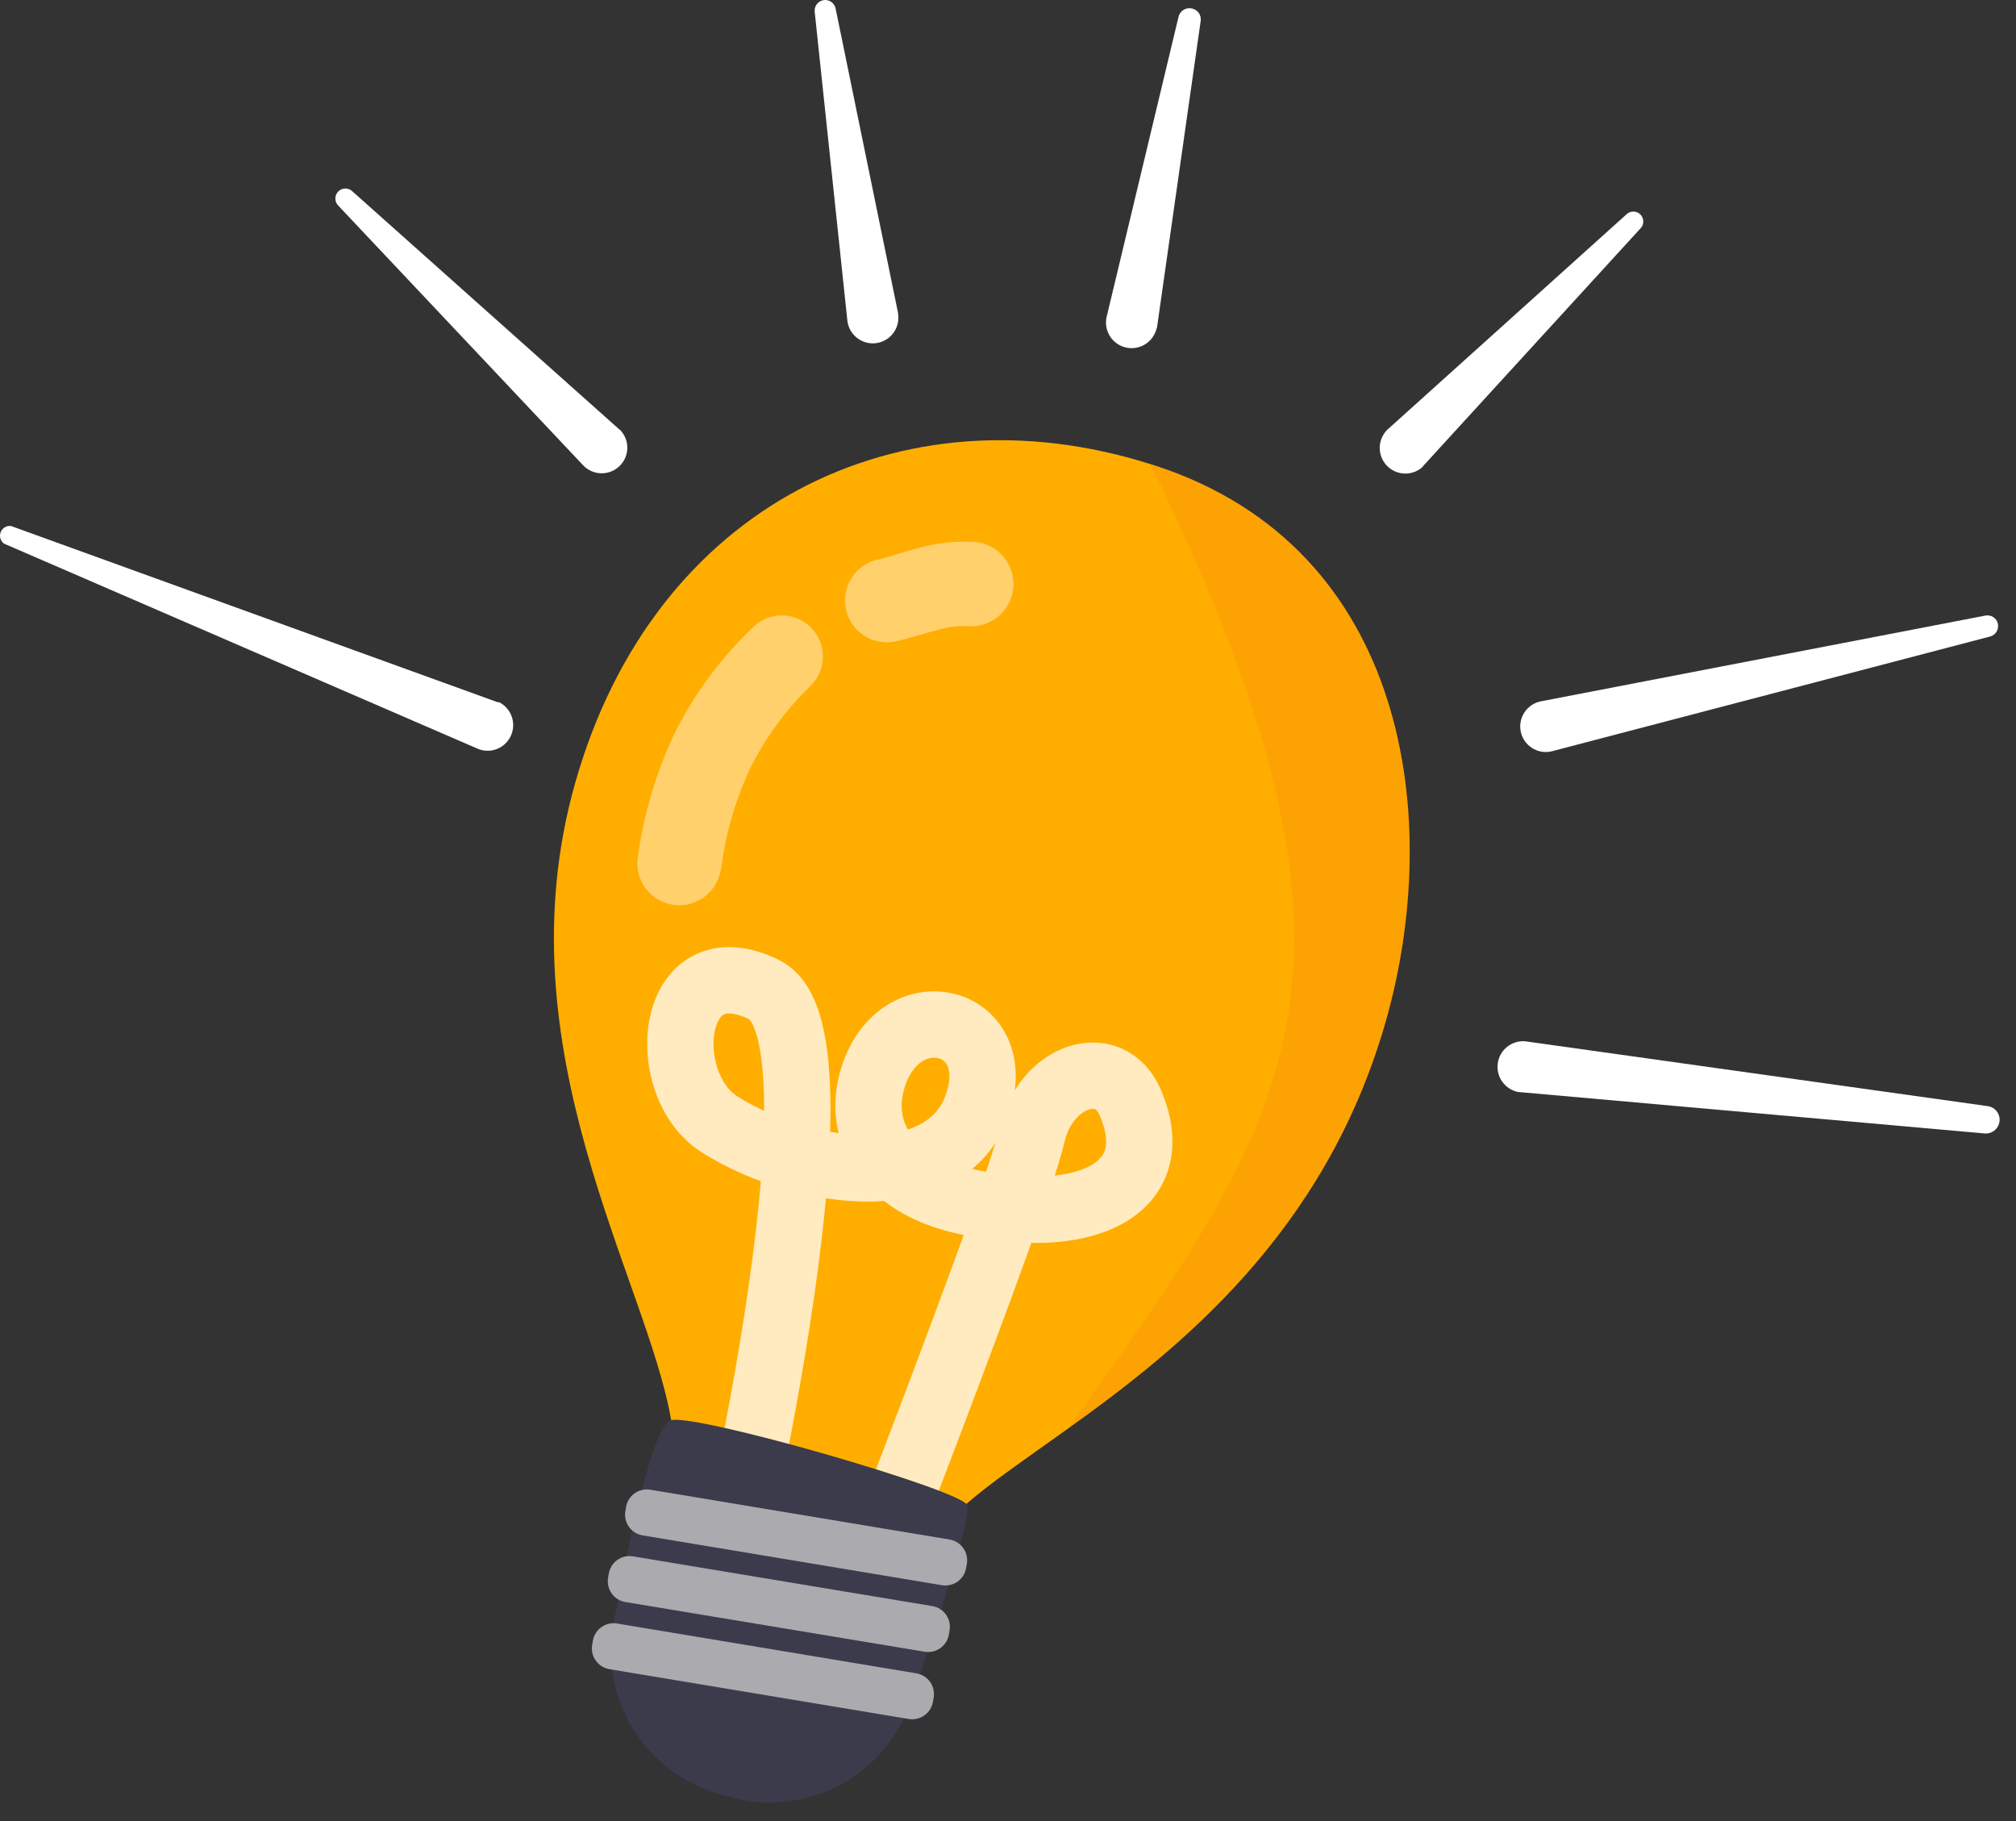 <svg width="93" height="84" viewBox="0 0 93 84" fill="none" xmlns="http://www.w3.org/2000/svg">
<rect x="0" y="0" width="93" height="84" fill="#333333" stroke="none"/>
<path d="M31.702 71.154C32.255 71.652 32.881 72.061 33.558 72.369C33.744 72.459 33.938 72.545 34.14 72.626C35.816 73.312 37.623 73.62 39.432 73.529H39.522C40.332 73.485 41.12 73.25 41.821 72.843C42.319 72.54 42.694 72.072 42.882 71.52C42.957 71.304 43.057 71.098 43.18 70.906C43.564 70.335 44.029 69.824 44.561 69.389C45.731 68.364 47.392 67.244 49.266 65.898C54.4 62.223 61.141 56.868 63.922 47.129C66.586 37.809 64.97 25.311 53.334 21.491L53.063 21.406C41.523 17.757 30.149 23.311 26.528 36.134C23.064 48.393 29.855 59.022 30.962 65.514C31.198 66.586 31.165 67.7 30.867 68.757L30.84 68.851C30.609 69.668 30.975 70.463 31.702 71.154Z" fill="#FFAE00"/>
<path opacity="0.75" d="M33.133 74.549C33.133 74.549 39.658 47.819 35.255 45.652C30.853 43.485 30.257 50.023 33.21 51.874C37.184 54.371 44.092 55.211 45.216 50.52C46.092 46.867 41.509 45.878 40.285 49.657C39.459 52.222 41.003 54.579 44.322 55.369C49.939 56.701 53.885 54.917 52.138 50.854C51.181 48.628 48.223 49.567 47.596 52.403C46.968 55.238 38.809 76.189 38.809 76.189" stroke="white" stroke-width="3.06" stroke-linecap="round" stroke-linejoin="round"/>
<path d="M33.608 82.876L33.156 82.74C31.406 82.239 29.926 81.064 29.042 79.472C28.158 77.88 27.942 76.002 28.442 74.252C28.442 74.252 29.887 65.871 30.935 65.515C31.982 65.158 44.345 68.72 44.616 69.425C44.886 70.129 42.119 78.157 42.119 78.157C41.871 79.027 41.455 79.839 40.892 80.547C40.33 81.255 39.634 81.846 38.843 82.284C38.052 82.722 37.183 83 36.284 83.102C35.386 83.203 34.476 83.126 33.608 82.876Z" fill="#3B3B4C"/>
<path d="M28.848 69.706L28.88 69.514C28.968 68.985 29.468 68.628 29.997 68.716L43.804 71.014C44.333 71.102 44.69 71.602 44.602 72.131L44.57 72.323C44.482 72.852 43.982 73.209 43.453 73.121L29.646 70.823C29.117 70.735 28.76 70.235 28.848 69.706Z" fill="#AAAAAF"/>
<path d="M28.051 72.78L28.083 72.589C28.171 72.06 28.671 71.702 29.199 71.79L43.007 74.084C43.536 74.171 43.894 74.671 43.806 75.2L43.774 75.392C43.686 75.921 43.186 76.278 42.657 76.19L28.849 73.897C28.32 73.809 27.963 73.309 28.051 72.78Z" fill="#AAAAAF"/>
<path d="M27.317 75.878L27.349 75.686C27.437 75.157 27.937 74.8 28.466 74.888L42.273 77.186C42.802 77.274 43.159 77.774 43.071 78.303L43.039 78.495C42.951 79.023 42.451 79.381 41.922 79.293L28.115 76.995C27.586 76.906 27.229 76.406 27.317 75.878Z" fill="#AAAAAF"/>
<g opacity="0.65">
<path opacity="0.65" d="M41.283 29.592C42.119 29.402 42.728 29.185 43.279 29.05C43.719 28.923 44.176 28.866 44.634 28.883C44.889 28.905 45.146 28.876 45.39 28.799C45.635 28.721 45.861 28.597 46.057 28.432C46.253 28.267 46.415 28.065 46.533 27.837C46.651 27.61 46.723 27.361 46.745 27.106C46.767 26.851 46.738 26.594 46.66 26.349C46.583 26.105 46.458 25.879 46.293 25.683C46.128 25.487 45.926 25.325 45.699 25.207C45.471 25.089 45.223 25.017 44.968 24.995H44.918C44.041 24.95 43.162 25.051 42.317 25.293C41.581 25.487 40.927 25.718 40.466 25.822H40.439C39.951 25.945 39.53 26.254 39.267 26.683C39.003 27.111 38.917 27.626 39.027 28.117C39.137 28.609 39.434 29.038 39.856 29.313C40.277 29.588 40.789 29.688 41.283 29.592Z" fill="white"/>
<path opacity="0.65" d="M33.26 40.135C33.457 38.528 33.903 36.962 34.583 35.493C35.287 34.054 36.238 32.749 37.391 31.637C37.751 31.285 37.956 30.806 37.961 30.303C37.967 29.801 37.772 29.316 37.421 28.957C37.069 28.598 36.59 28.393 36.087 28.387C35.584 28.382 35.1 28.576 34.741 28.928C33.264 30.334 32.042 31.985 31.129 33.809C30.264 35.632 29.686 37.579 29.418 39.579C29.353 40.082 29.489 40.59 29.795 40.994C30.102 41.398 30.555 41.665 31.057 41.738C31.558 41.811 32.069 41.684 32.477 41.384C32.886 41.084 33.161 40.635 33.242 40.135H33.26Z" fill="white"/>
</g>
<path opacity="0.12" d="M49.271 65.889C54.404 62.214 61.146 56.859 63.927 47.12C66.591 37.8 64.975 25.302 53.339 21.482L53.068 21.397C64.469 44.876 59.814 51.143 49.271 65.889Z" fill="#E84E19"/>
<path d="M70.09 50.375L91.537 52.281C91.704 52.3 91.872 52.252 92.004 52.147C92.136 52.043 92.22 51.89 92.24 51.723C92.259 51.556 92.211 51.388 92.106 51.256C92.002 51.125 91.849 51.04 91.682 51.021L70.361 48.032C70.06 48.007 69.761 48.098 69.526 48.287C69.29 48.475 69.135 48.747 69.093 49.046C69.051 49.345 69.124 49.648 69.299 49.895C69.474 50.141 69.736 50.311 70.031 50.371L70.09 50.375Z" fill="white"/>
<path d="M71.607 34.649L91.804 29.361C91.931 29.327 92.039 29.245 92.106 29.132C92.172 29.019 92.192 28.884 92.16 28.756C92.129 28.634 92.053 28.529 91.946 28.461C91.839 28.394 91.711 28.37 91.587 28.395L71.084 32.35C70.776 32.41 70.506 32.59 70.331 32.849C70.156 33.109 70.091 33.427 70.151 33.734C70.211 34.042 70.391 34.312 70.65 34.487C70.91 34.662 71.228 34.727 71.535 34.667L71.607 34.649Z" fill="white"/>
<path d="M65.656 21.491L75.671 10.542C75.757 10.456 75.806 10.34 75.806 10.219C75.807 10.097 75.759 9.98 75.673 9.894C75.588 9.808 75.471 9.759 75.35 9.759C75.228 9.758 75.112 9.806 75.025 9.892L63.995 19.825C63.781 20.04 63.657 20.328 63.648 20.631C63.641 20.934 63.749 21.228 63.952 21.453C64.154 21.678 64.436 21.817 64.738 21.841C65.04 21.865 65.34 21.772 65.575 21.582C65.606 21.555 65.633 21.525 65.656 21.491Z" fill="white"/>
<path d="M53.375 15.098L55.389 0.961C55.398 0.893 55.394 0.824 55.376 0.758C55.358 0.692 55.328 0.63 55.285 0.576C55.243 0.522 55.191 0.477 55.131 0.444C55.071 0.411 55.005 0.39 54.937 0.383C54.811 0.366 54.683 0.396 54.578 0.468C54.473 0.54 54.398 0.648 54.368 0.771L51.041 14.655C50.984 14.954 51.044 15.263 51.209 15.519C51.374 15.774 51.631 15.956 51.927 16.027C52.223 16.098 52.534 16.052 52.797 15.899C53.06 15.746 53.254 15.498 53.339 15.206C53.353 15.171 53.365 15.135 53.375 15.098Z" fill="white"/>
<path d="M41.423 14.412L38.552 0.414C38.532 0.286 38.462 0.171 38.357 0.095C38.253 0.018 38.122 -0.014 37.994 0.006C37.866 0.025 37.751 0.095 37.674 0.2C37.597 0.304 37.566 0.435 37.585 0.563L39.089 14.782C39.122 15.093 39.277 15.379 39.52 15.575C39.764 15.772 40.076 15.864 40.387 15.832C40.698 15.799 40.984 15.643 41.181 15.4C41.378 15.156 41.47 14.845 41.437 14.533C41.435 14.492 41.43 14.452 41.423 14.412Z" fill="white"/>
<path d="M28.528 19.771L16.256 8.826C16.168 8.741 16.049 8.693 15.926 8.695C15.803 8.697 15.686 8.747 15.601 8.835C15.515 8.923 15.468 9.042 15.47 9.164C15.471 9.287 15.522 9.404 15.61 9.49L26.898 21.46C27.004 21.573 27.131 21.664 27.273 21.727C27.414 21.791 27.566 21.826 27.721 21.831C27.876 21.836 28.03 21.81 28.175 21.755C28.32 21.701 28.453 21.618 28.566 21.512C28.679 21.405 28.77 21.278 28.834 21.137C28.898 20.995 28.933 20.843 28.938 20.688C28.942 20.533 28.917 20.379 28.862 20.234C28.807 20.089 28.724 19.956 28.618 19.843C28.578 19.816 28.55 19.794 28.528 19.771Z" fill="white"/>
<path d="M22.956 32.391L0.511 24.264C0.412 24.25 0.31 24.271 0.224 24.322C0.137 24.372 0.07 24.45 0.032 24.544C-0.005 24.637 -0.01 24.74 0.018 24.836C0.046 24.933 0.105 25.017 0.186 25.076L22.085 34.558C22.368 34.662 22.681 34.654 22.958 34.535C23.236 34.416 23.457 34.195 23.577 33.918C23.697 33.641 23.707 33.328 23.604 33.045C23.501 32.761 23.294 32.527 23.024 32.391H22.956Z" fill="white"/>
</svg>
